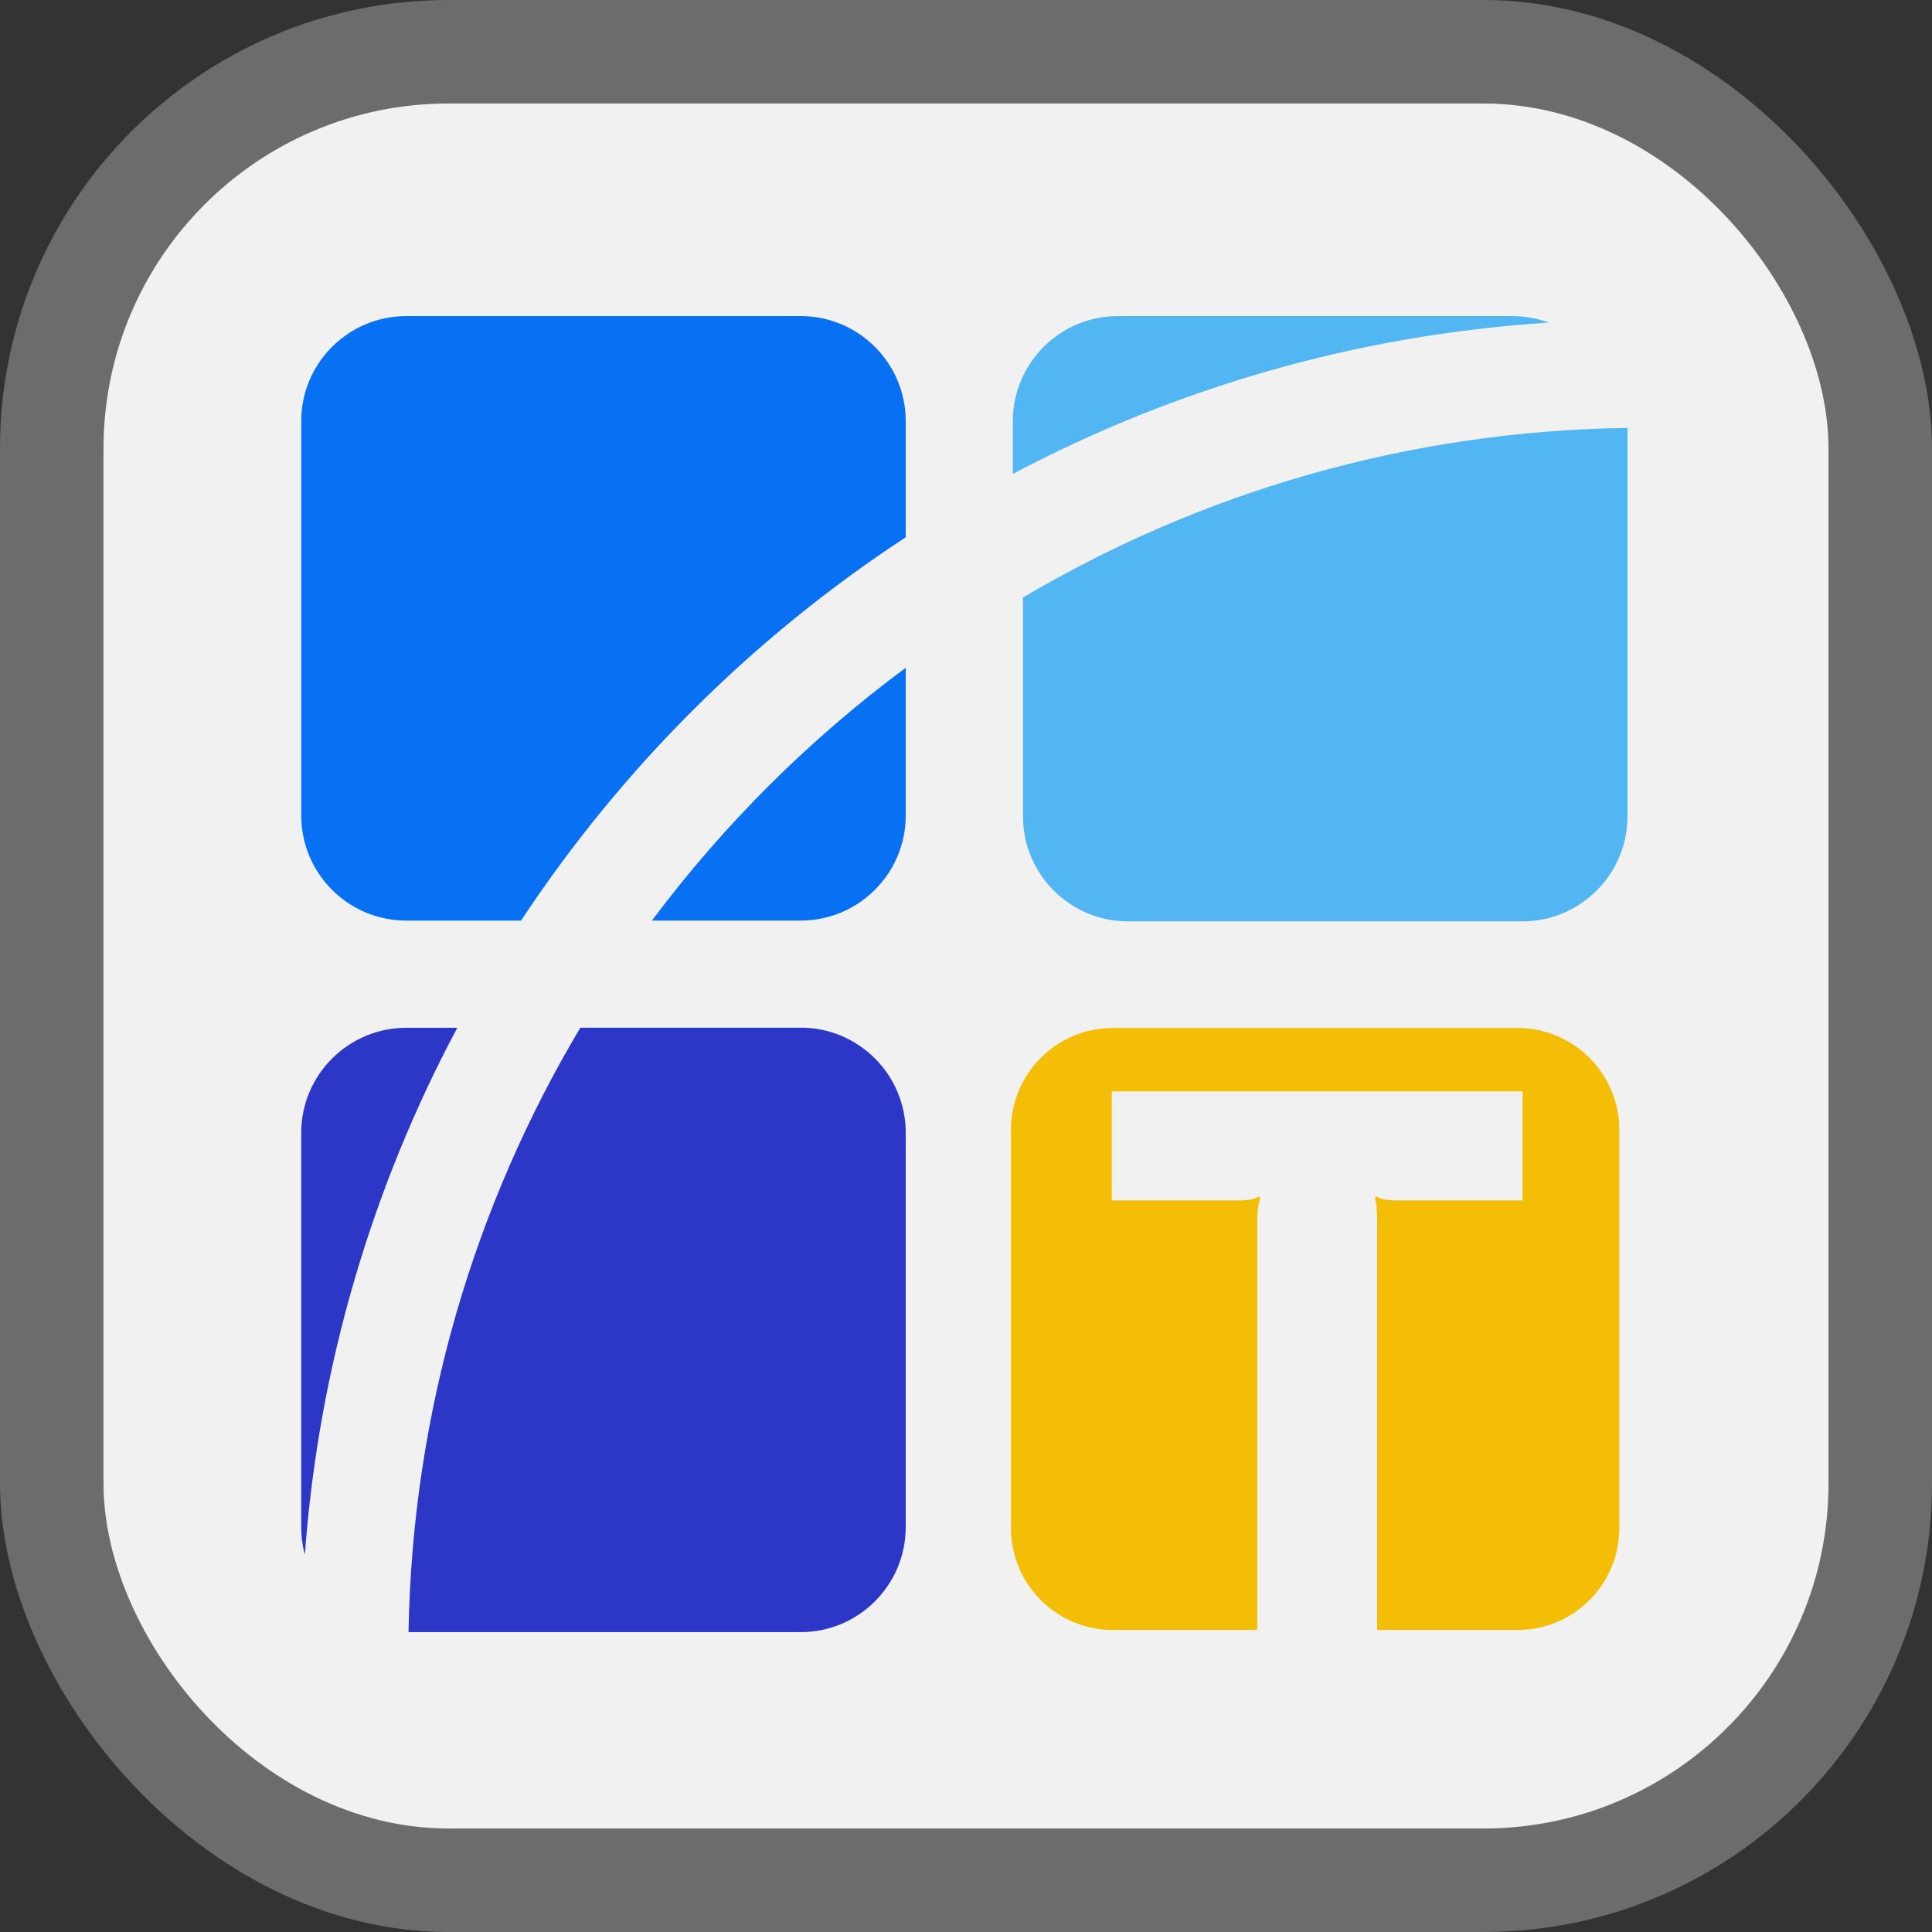 <svg width="56" height="56" viewBox="0 0 56 56" fill="none" xmlns="http://www.w3.org/2000/svg">
<rect x="0" y="0" width="56" height="56" fill="#333333" stroke="none"/>
<rect width="56" height="56" rx="13" fill="white" fill-opacity="0.28"/>
<rect x="3" y="3" width="50" height="50" rx="10" fill="white" fill-opacity="0.9"/>
<path d="M26.253 12.207V15.573C21.822 18.475 18.02 22.264 15.103 26.684H11.777C10.096 26.684 8.731 25.319 8.731 23.638V12.207C8.731 10.527 10.096 9.162 11.777 9.162H23.207C24.888 9.162 26.253 10.527 26.253 12.207Z" fill="#0870F3"/>
<path d="M26.253 19.356V23.638C26.253 25.319 24.888 26.683 23.207 26.683H18.896C20.979 23.899 23.459 21.426 26.253 19.356Z" fill="#0870F3"/>
<path d="M11.777 29.791C10.096 29.791 8.731 31.156 8.731 32.837V44.267C8.731 44.543 8.766 44.809 8.836 45.061C9.24 39.576 10.792 34.407 13.255 29.791H11.777Z" fill="#2C37C7"/>
<path d="M23.207 29.789H16.821C13.753 34.935 11.951 40.92 11.841 47.308H23.207C24.888 47.308 26.253 45.944 26.253 44.263V32.832C26.253 31.151 24.888 29.787 23.207 29.787V29.789Z" fill="#2C37C7"/>
<path d="M43.833 9.162H32.403C30.722 9.162 29.357 10.527 29.357 12.207V13.737C34.05 11.254 39.311 9.707 44.893 9.351C44.562 9.23 44.206 9.162 43.833 9.162Z" fill="#52B6F3"/>
<path d="M29.651 17.318V23.661C29.651 25.341 31.016 26.706 32.696 26.706H44.127C45.808 26.706 47.173 25.341 47.173 23.661V12.403C40.788 12.491 34.803 14.273 29.653 17.318H29.651Z" fill="#52B6F3"/>
<path d="M46.937 32.752V44.291C46.937 45.924 45.615 47.246 43.982 47.246H39.917V35.4C39.917 35.086 39.895 34.84 39.851 34.728L39.895 34.682C40.007 34.75 40.165 34.794 40.479 34.794H44.134V31.633H32.226V34.794H35.903C36.217 34.794 36.375 34.75 36.487 34.682L36.532 34.728C36.487 34.84 36.441 35.086 36.441 35.4V47.246H32.259C30.626 47.246 29.303 45.924 29.303 44.291V32.752C29.303 31.119 30.626 29.796 32.259 29.796H43.982C45.615 29.796 46.937 31.119 46.937 32.752Z" fill="#F5BE06"/>
</svg>
